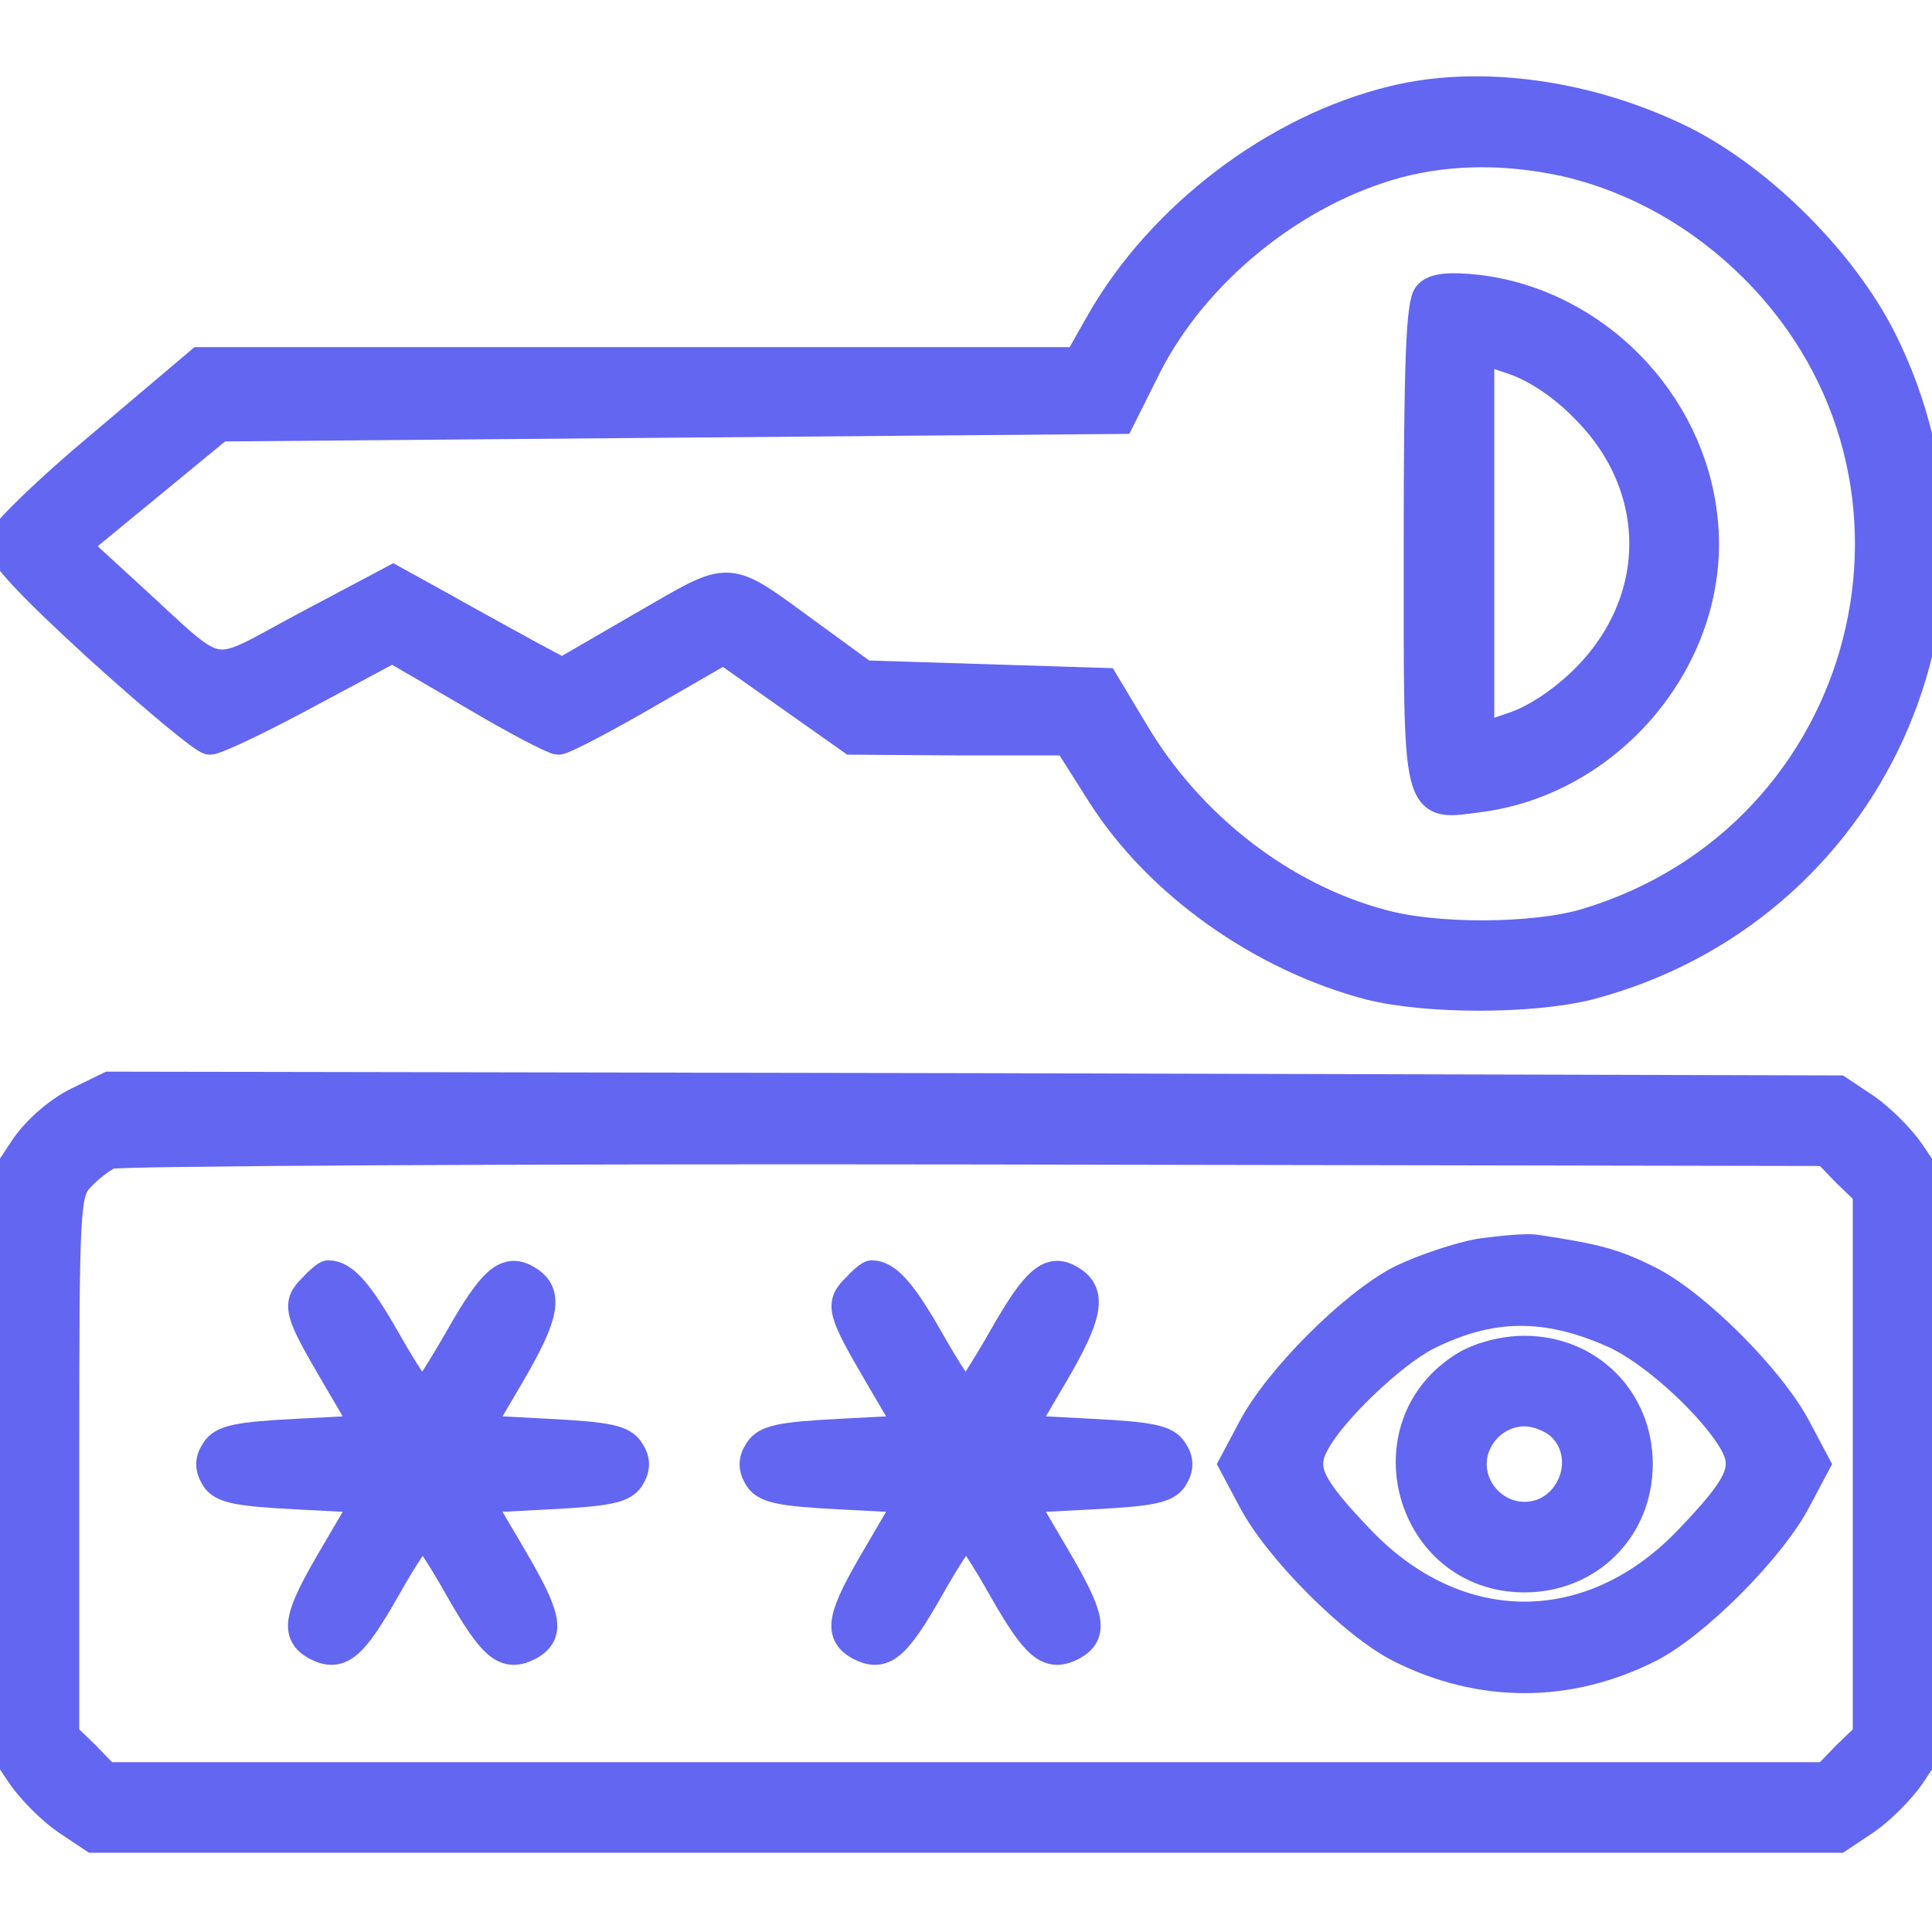 <?xml version="1.0" standalone="no"?>
<!DOCTYPE svg PUBLIC "-//W3C//DTD SVG 20010904//EN"
 "http://www.w3.org/TR/2001/REC-SVG-20010904/DTD/svg10.dtd">
<svg version="1.0" xmlns="http://www.w3.org/2000/svg"
 width="256pt" height="256pt" viewBox="0 0 256 256"
 preserveAspectRatio="xMidYMid meet">

<g transform="translate(0,256) scale(0.1,-0.1)"
fill="#6366F1" stroke="#6366f1" stroke-width="40">
<path d="M1845 2426 c-155 -38 -306 -153 -386 -293 l-30 -53 -582 0 -582 0
-130 -110 c-72 -60 -131 -118 -133 -128 -2 -14 35 -54 130 -141 73 -66 139
-121 146 -121 8 0 65 27 128 61 l114 61 105 -61 c57 -34 109 -61 115 -61 6 0
58 27 115 60 l104 60 85 -60 85 -60 143 -1 143 0 45 -71 c75 -118 211 -215
355 -253 76 -19 214 -19 290 0 374 98 561 509 388 855 -52 103 -160 211 -263
263 -123 61 -269 82 -385 53z m234 -81 c91 -22 176 -70 246 -140 280 -280 158
-755 -224 -869 -68 -20 -198 -21 -270 -1 -132 35 -255 130 -329 255 l-39 65
-159 5 -159 5 -70 51 c-117 85 -101 84 -223 14 l-107 -62 -45 24 c-25 14 -75
41 -112 62 l-67 37 -115 -61 c-133 -71 -107 -76 -235 41 l-72 66 96 79 96 79
596 5 597 5 35 70 c64 126 195 232 332 269 71 19 149 19 228 1z"/>
<path d="M1893 2169 c-10 -10 -13 -90 -13 -330 0 -362 -4 -346 82 -335 177 24
313 193 294 368 -16 156 -144 286 -299 304 -36 4 -56 2 -64 -7z m207 -149
c105 -104 105 -256 1 -360 -29 -29 -65 -53 -94 -63 l-47 -16 0 259 0 259 47
-16 c29 -10 65 -34 93 -63z"/>
<path d="M102 1099 c-26 -13 -55 -39 -70 -62 l-27 -41 0 -376 0 -376 24 -36
c13 -19 40 -46 59 -59 l36 -24 1156 0 1156 0 36 24 c19 13 46 40 59 59 l24 36
0 376 0 376 -24 36 c-13 19 -40 46 -59 59 l-36 24 -1145 3 -1146 2 -43 -21z
m2345 -92 l28 -27 0 -360 0 -360 -28 -27 -27 -28 -1140 0 -1140 0 -27 28 -28
27 0 359 c0 345 1 360 20 381 11 12 29 26 40 31 11 4 527 7 1147 6 l1128 -2
27 -28z"/>
<path d="M1962 899 c-29 -5 -76 -21 -105 -35 -63 -32 -163 -132 -197 -197
l-25 -47 25 -47 c34 -65 134 -165 195 -196 107 -54 223 -54 330 0 61 31 161
131 195 196 l25 47 -25 47 c-34 65 -134 165 -196 196 -44 22 -68 29 -149 41
-11 2 -44 -1 -73 -5z m176 -105 c53 -23 135 -99 161 -147 18 -34 7 -57 -61
-128 -129 -135 -307 -135 -436 0 -68 71 -79 94 -61 128 22 43 102 119 148 143
85 43 159 44 249 4z"/>
<path d="M1942 750 c-130 -79 -74 -280 78 -280 85 0 150 65 150 150 0 85 -65
150 -150 150 -27 0 -58 -8 -78 -20z m128 -80 c43 -43 11 -120 -50 -120 -38 0
-70 32 -70 70 0 38 32 70 70 70 17 0 39 -9 50 -20z"/>
<path d="M416 854 c-23 -22 -21 -30 28 -114 l44 -75 -95 -5 c-77 -4 -98 -8
-107 -23 -8 -12 -8 -22 0 -35 9 -14 30 -18 107 -22 l95 -5 -44 -75 c-49 -83
-53 -104 -25 -120 31 -16 47 -3 92 76 23 41 45 74 49 74 4 0 26 -33 49 -74 45
-79 61 -92 92 -76 28 16 24 37 -25 120 l-44 75 95 5 c77 4 98 8 107 22 8 13 8
23 0 35 -9 15 -30 19 -107 23 l-95 5 44 75 c45 77 51 106 23 123 -27 17 -45 2
-90 -77 -24 -42 -46 -76 -49 -76 -4 0 -26 33 -49 74 -36 63 -56 86 -76 86 -2
0 -11 -7 -19 -16z"/>
<path d="M1136 854 c-23 -22 -21 -30 28 -114 l44 -75 -95 -5 c-77 -4 -98 -8
-107 -23 -8 -12 -8 -22 0 -35 9 -14 30 -18 107 -22 l95 -5 -44 -75 c-49 -83
-53 -104 -25 -120 31 -16 47 -3 92 76 23 41 45 74 49 74 4 0 26 -33 49 -74 45
-79 61 -92 92 -76 28 16 24 37 -25 120 l-44 75 95 5 c77 4 98 8 107 22 8 13 8
23 0 35 -9 15 -30 19 -107 23 l-95 5 44 75 c45 77 51 106 23 123 -27 17 -45 2
-90 -77 -24 -42 -46 -76 -49 -76 -4 0 -26 33 -49 74 -36 63 -56 86 -76 86 -2
0 -11 -7 -19 -16z"/>
</g>
</svg>
